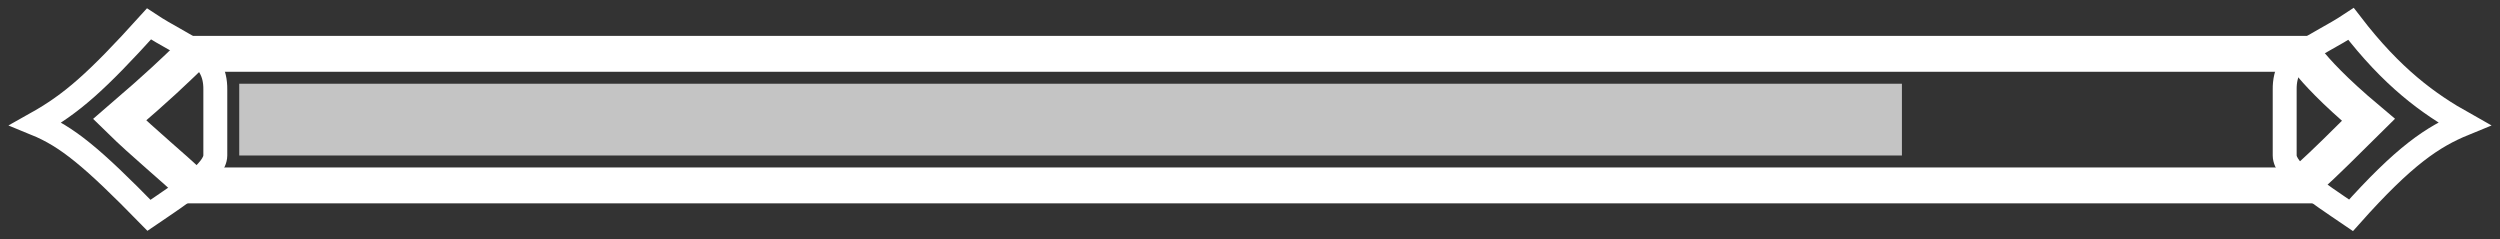 <svg width="209" height="20" viewBox="0 0 209 20" fill="none" xmlns="http://www.w3.org/2000/svg">
<rect x="0" y="0" width="209" height="20" fill="#333333" stroke="none"/>
<line x1="15" y1="4.5" x2="194" y2="4.5" stroke="white" stroke-width="3"/>
<line x1="15" y1="15.5" x2="194" y2="15.5" stroke="white" stroke-width="3"/>
<path d="M16 4.566C14.5 6 13.5 7 10 10.01C12 11.973 14.5 14 16 15.455" stroke="white" stroke-width="3"/>
<path d="M193 5.176C193.696 6 195 7.5 198 10.019C196 12 194.5 13.5 193 14.863" stroke="white" stroke-width="3"/>
<path d="M12.454 2C15.504 4.018 18.037 4.468 18 7.5V13C17.989 14.319 15.377 16.014 12.454 18C7.698 13.132 5.602 11.413 3 10.348C5.981 8.678 8.047 6.875 12.454 2Z" stroke="white" stroke-width="2"/>
<path d="M196.546 2C193.496 4.018 190.963 4.468 191 7.5V13C191.011 14.319 193.623 16.014 196.546 18C201 13 203.398 11.413 206 10.348C203.02 8.678 200 6.5 196.546 2Z" stroke="white" stroke-width="2"/>
<rect x="20" y="7" width="139" height="6" fill="#C4C4C4"/>
</svg>
